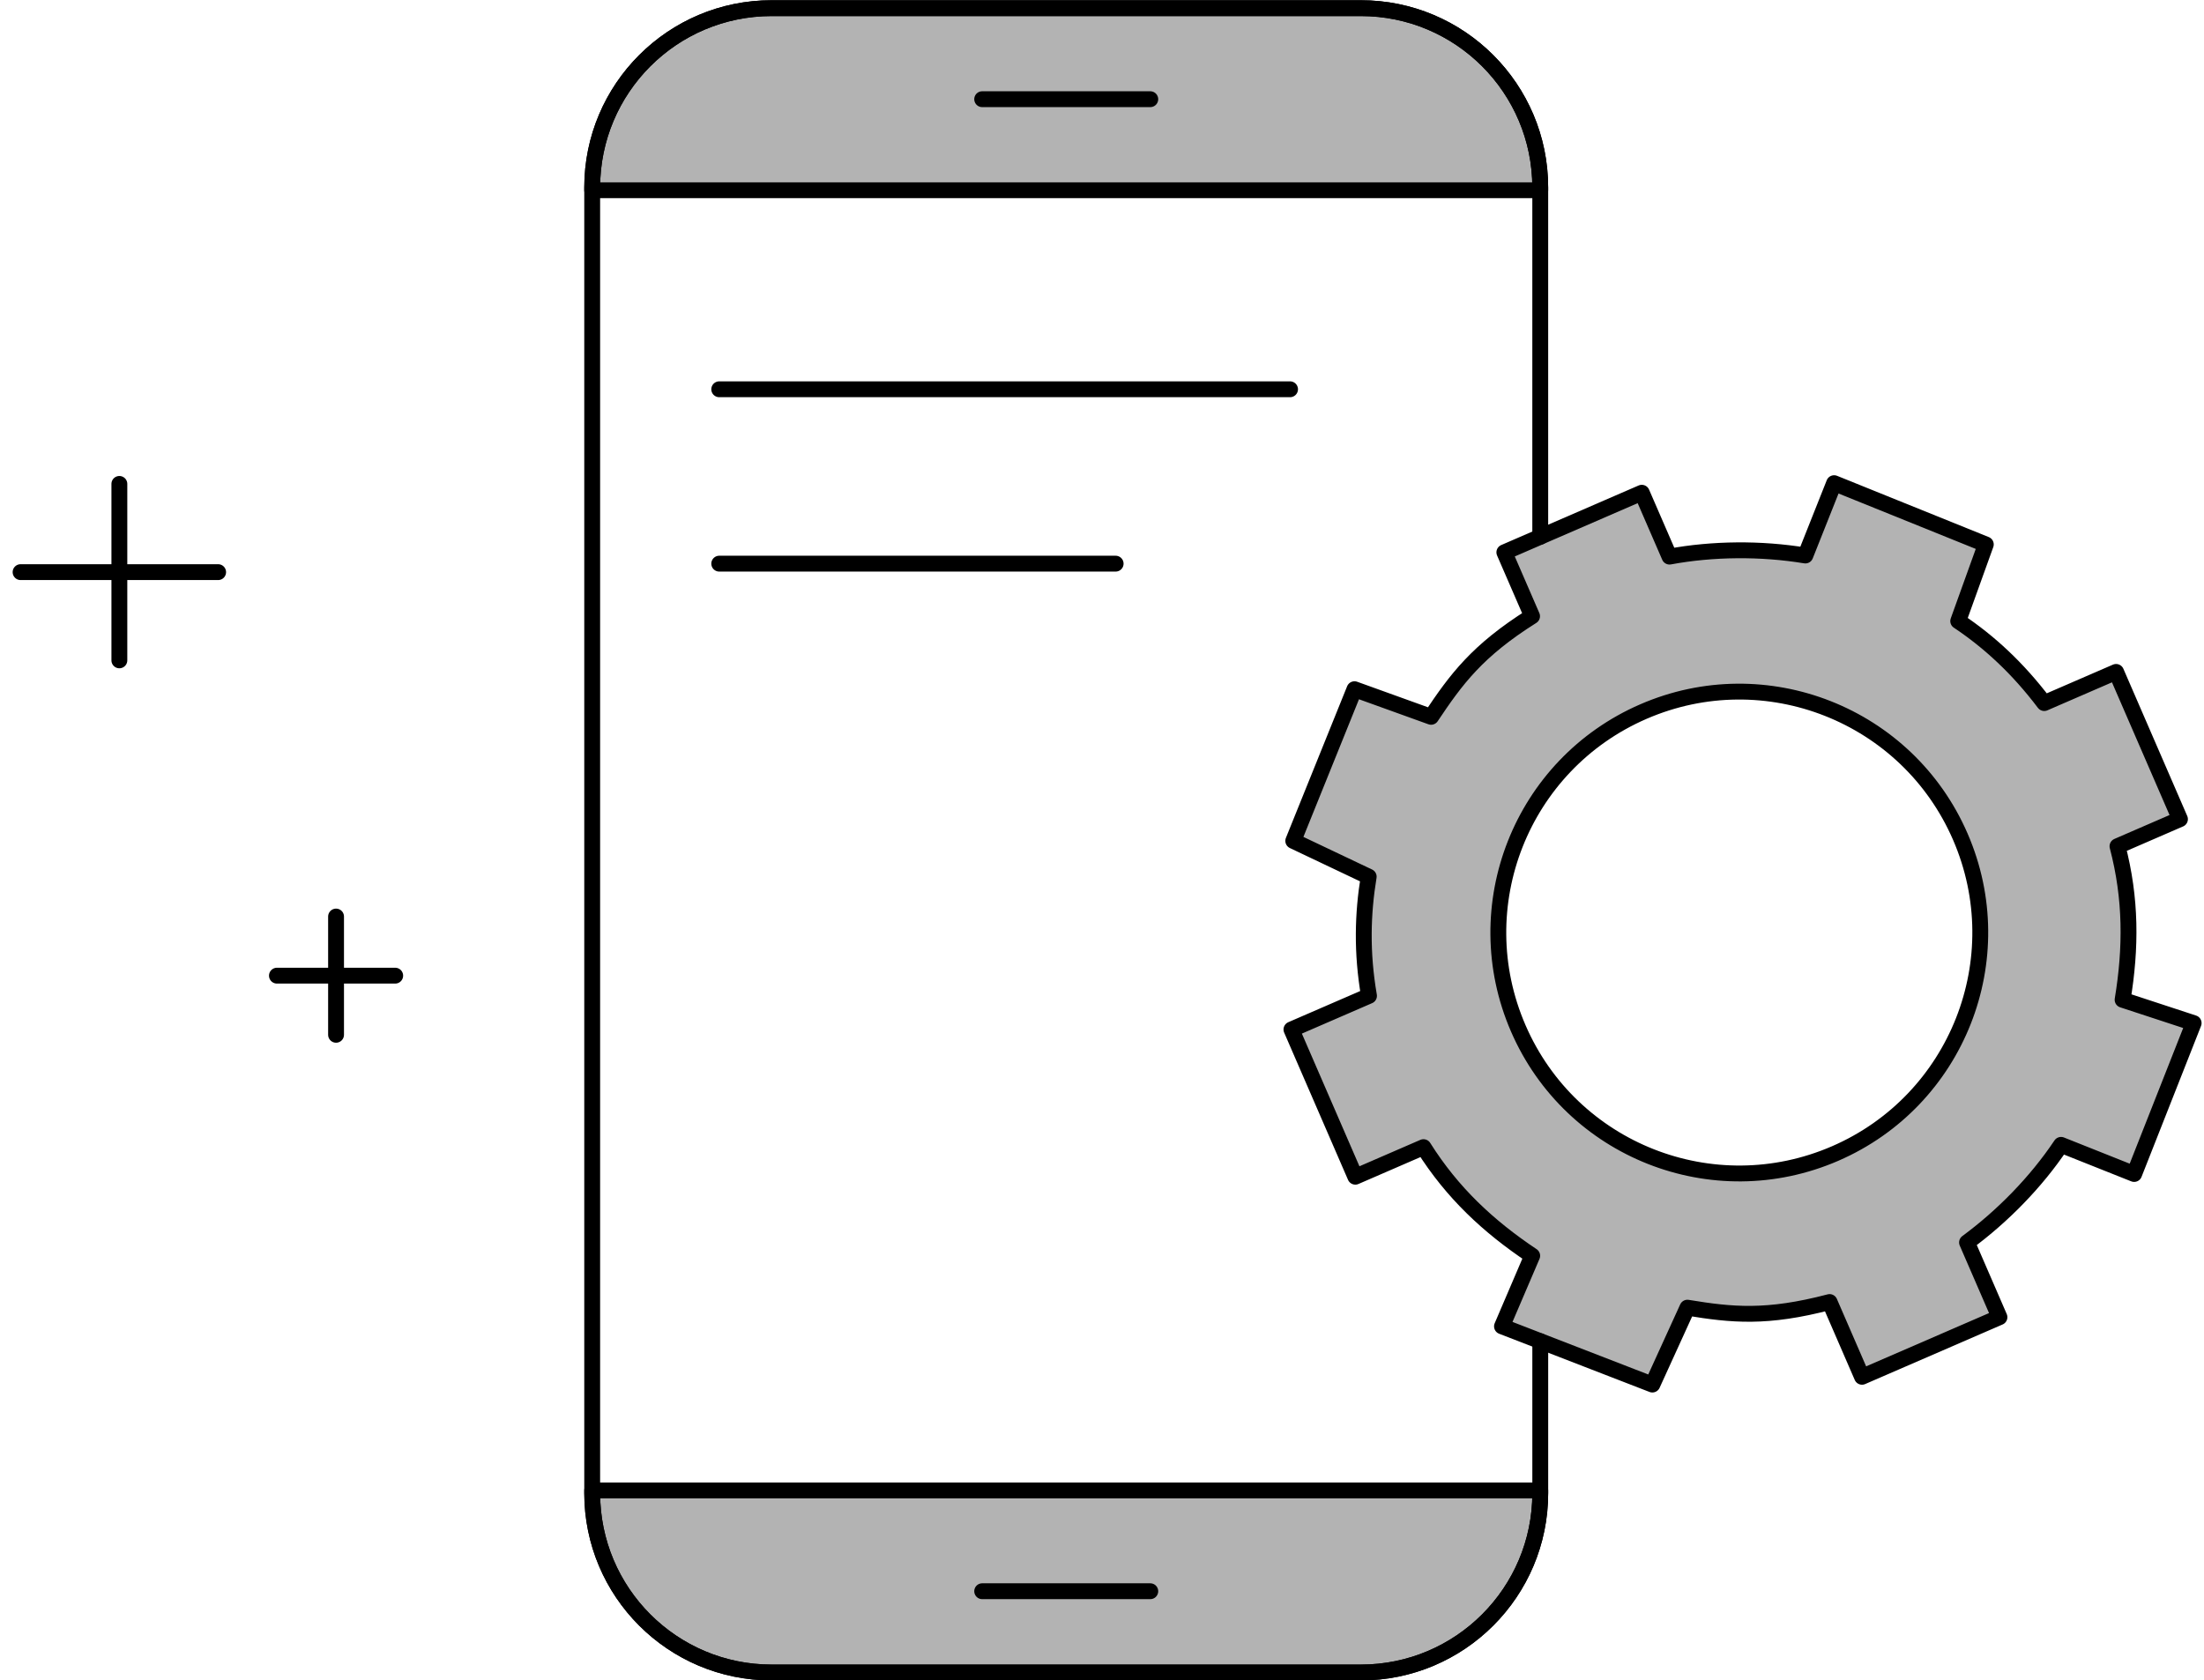 <svg width="139" height="106" viewBox="0 0 139 106" fill="none" xmlns="http://www.w3.org/2000/svg">
<path d="M97.14 84.6V94.184C97.14 100.434 92.074 105.5 85.824 105.5H48.664C42.414 105.5 37.348 100.434 37.348 94.184V11.83C37.348 5.58 42.414 0.514 48.664 0.514H85.823C92.073 0.514 97.139 5.58 97.139 11.83V33.86" stroke="black" stroke-miterlimit="10" stroke-linecap="round" stroke-linejoin="round"/>
<path d="M37.348 12V11.83C37.348 5.58 42.414 0.514 48.664 0.514H85.823C92.073 0.514 97.139 5.58 97.139 11.83V12H37.348Z" stroke="black" stroke-miterlimit="10" stroke-linecap="round" stroke-linejoin="round"/>
<path opacity="0.3" d="M37.182 12V11.83C37.182 5.58 42.248 0.514 48.498 0.514H85.657C91.907 0.514 96.973 5.58 96.973 11.83V12H37.182Z" fill="black"/>
<path d="M97.14 94.015V94.185C97.14 100.435 92.074 105.501 85.824 105.501H48.664C42.414 105.501 37.348 100.435 37.348 94.185V94.015H97.14Z" stroke="black" stroke-miterlimit="10" stroke-linecap="round" stroke-linejoin="round"/>
<path opacity="0.3" d="M97.14 94.015V94.185C97.14 100.435 92.074 105.501 85.824 105.501H48.664C42.414 105.501 37.348 100.435 37.348 94.185V94.015H97.14Z" fill="black"/>
<path d="M61.943 100.374H72.545" stroke="black" stroke-miterlimit="10" stroke-linecap="round" stroke-linejoin="round"/>
<path d="M61.943 6.257H72.545" stroke="black" stroke-miterlimit="10" stroke-linecap="round" stroke-linejoin="round"/>
<path d="M7.528 30.525V41.655" stroke="black" stroke-miterlimit="10" stroke-linecap="round" stroke-linejoin="round"/>
<path d="M13.757 36.09H1.298" stroke="black" stroke-miterlimit="10" stroke-linecap="round" stroke-linejoin="round"/>
<path d="M21.194 57.815V65.274" stroke="black" stroke-miterlimit="10" stroke-linecap="round" stroke-linejoin="round"/>
<path d="M24.924 61.544H17.465" stroke="black" stroke-miterlimit="10" stroke-linecap="round" stroke-linejoin="round"/>
<path d="M133.544 53.38L137.484 51.671L133.456 42.384L128.924 44.349C127.248 42.133 125.452 40.482 123.499 39.177L125.239 34.342L115.672 30.478L113.859 35.041C111.056 34.579 108.014 34.606 105.291 35.111L103.543 31.082L94.875 34.841L96.623 38.87C93.155 41.05 91.834 42.854 90.255 45.217L85.424 43.475L81.562 53.041L86.32 55.301C85.938 57.618 85.866 60.081 86.339 62.818L81.448 64.939L85.476 74.226L89.776 72.361C91.595 75.25 93.87 77.367 96.632 79.213L94.726 83.665L104.21 87.337L106.421 82.488C109.224 82.95 111.425 83.174 115.387 82.132L117.432 86.847L126.1 83.088L124.055 78.373C126.285 76.73 128.405 74.579 129.984 72.217L134.595 74.054L138.347 64.536L133.866 63.065C134.407 59.787 134.411 56.682 133.544 53.38ZM115.738 72.764C108.039 76.103 99.092 72.569 95.753 64.87C92.414 57.171 95.948 48.224 103.647 44.885C111.346 41.546 120.293 45.08 123.632 52.779C126.971 60.477 123.437 69.425 115.738 72.764Z" stroke="black" stroke-miterlimit="10" stroke-linecap="round" stroke-linejoin="round"/>
<path opacity="0.3" d="M133.655 53.463L137.595 51.754L133.567 42.467L129.035 44.432C127.359 42.216 125.563 40.565 123.61 39.26L125.35 34.425L115.783 30.561L113.97 35.124C111.167 34.662 108.125 34.689 105.402 35.194L103.654 31.165L94.986 34.924L96.734 38.953C93.266 41.133 91.945 42.937 90.366 45.3L85.535 43.558L81.673 53.124L86.431 55.384C86.049 57.701 85.977 60.164 86.45 62.901L81.559 65.022L85.587 74.309L89.887 72.444C91.706 75.333 93.981 77.45 96.743 79.296L94.837 83.748L104.321 87.42L106.532 82.571C109.335 83.033 111.536 83.257 115.498 82.215L117.543 86.93L126.211 83.171L124.166 78.456C126.396 76.813 128.516 74.662 130.095 72.3L134.706 74.137L138.458 64.619L133.977 63.148C134.517 59.87 134.521 56.765 133.655 53.463ZM115.738 72.764C108.039 76.103 99.092 72.569 95.753 64.87C92.414 57.171 95.948 48.224 103.647 44.885C111.346 41.546 120.293 45.08 123.632 52.779C126.971 60.477 123.437 69.425 115.738 72.764Z" fill="black"/>
<path d="M45.36 24.555H81.36" stroke="black" stroke-miterlimit="10" stroke-linecap="round" stroke-linejoin="round"/>
<path d="M45.36 35.555H70.36" stroke="black" stroke-miterlimit="10" stroke-linecap="round" stroke-linejoin="round"/>
</svg>
